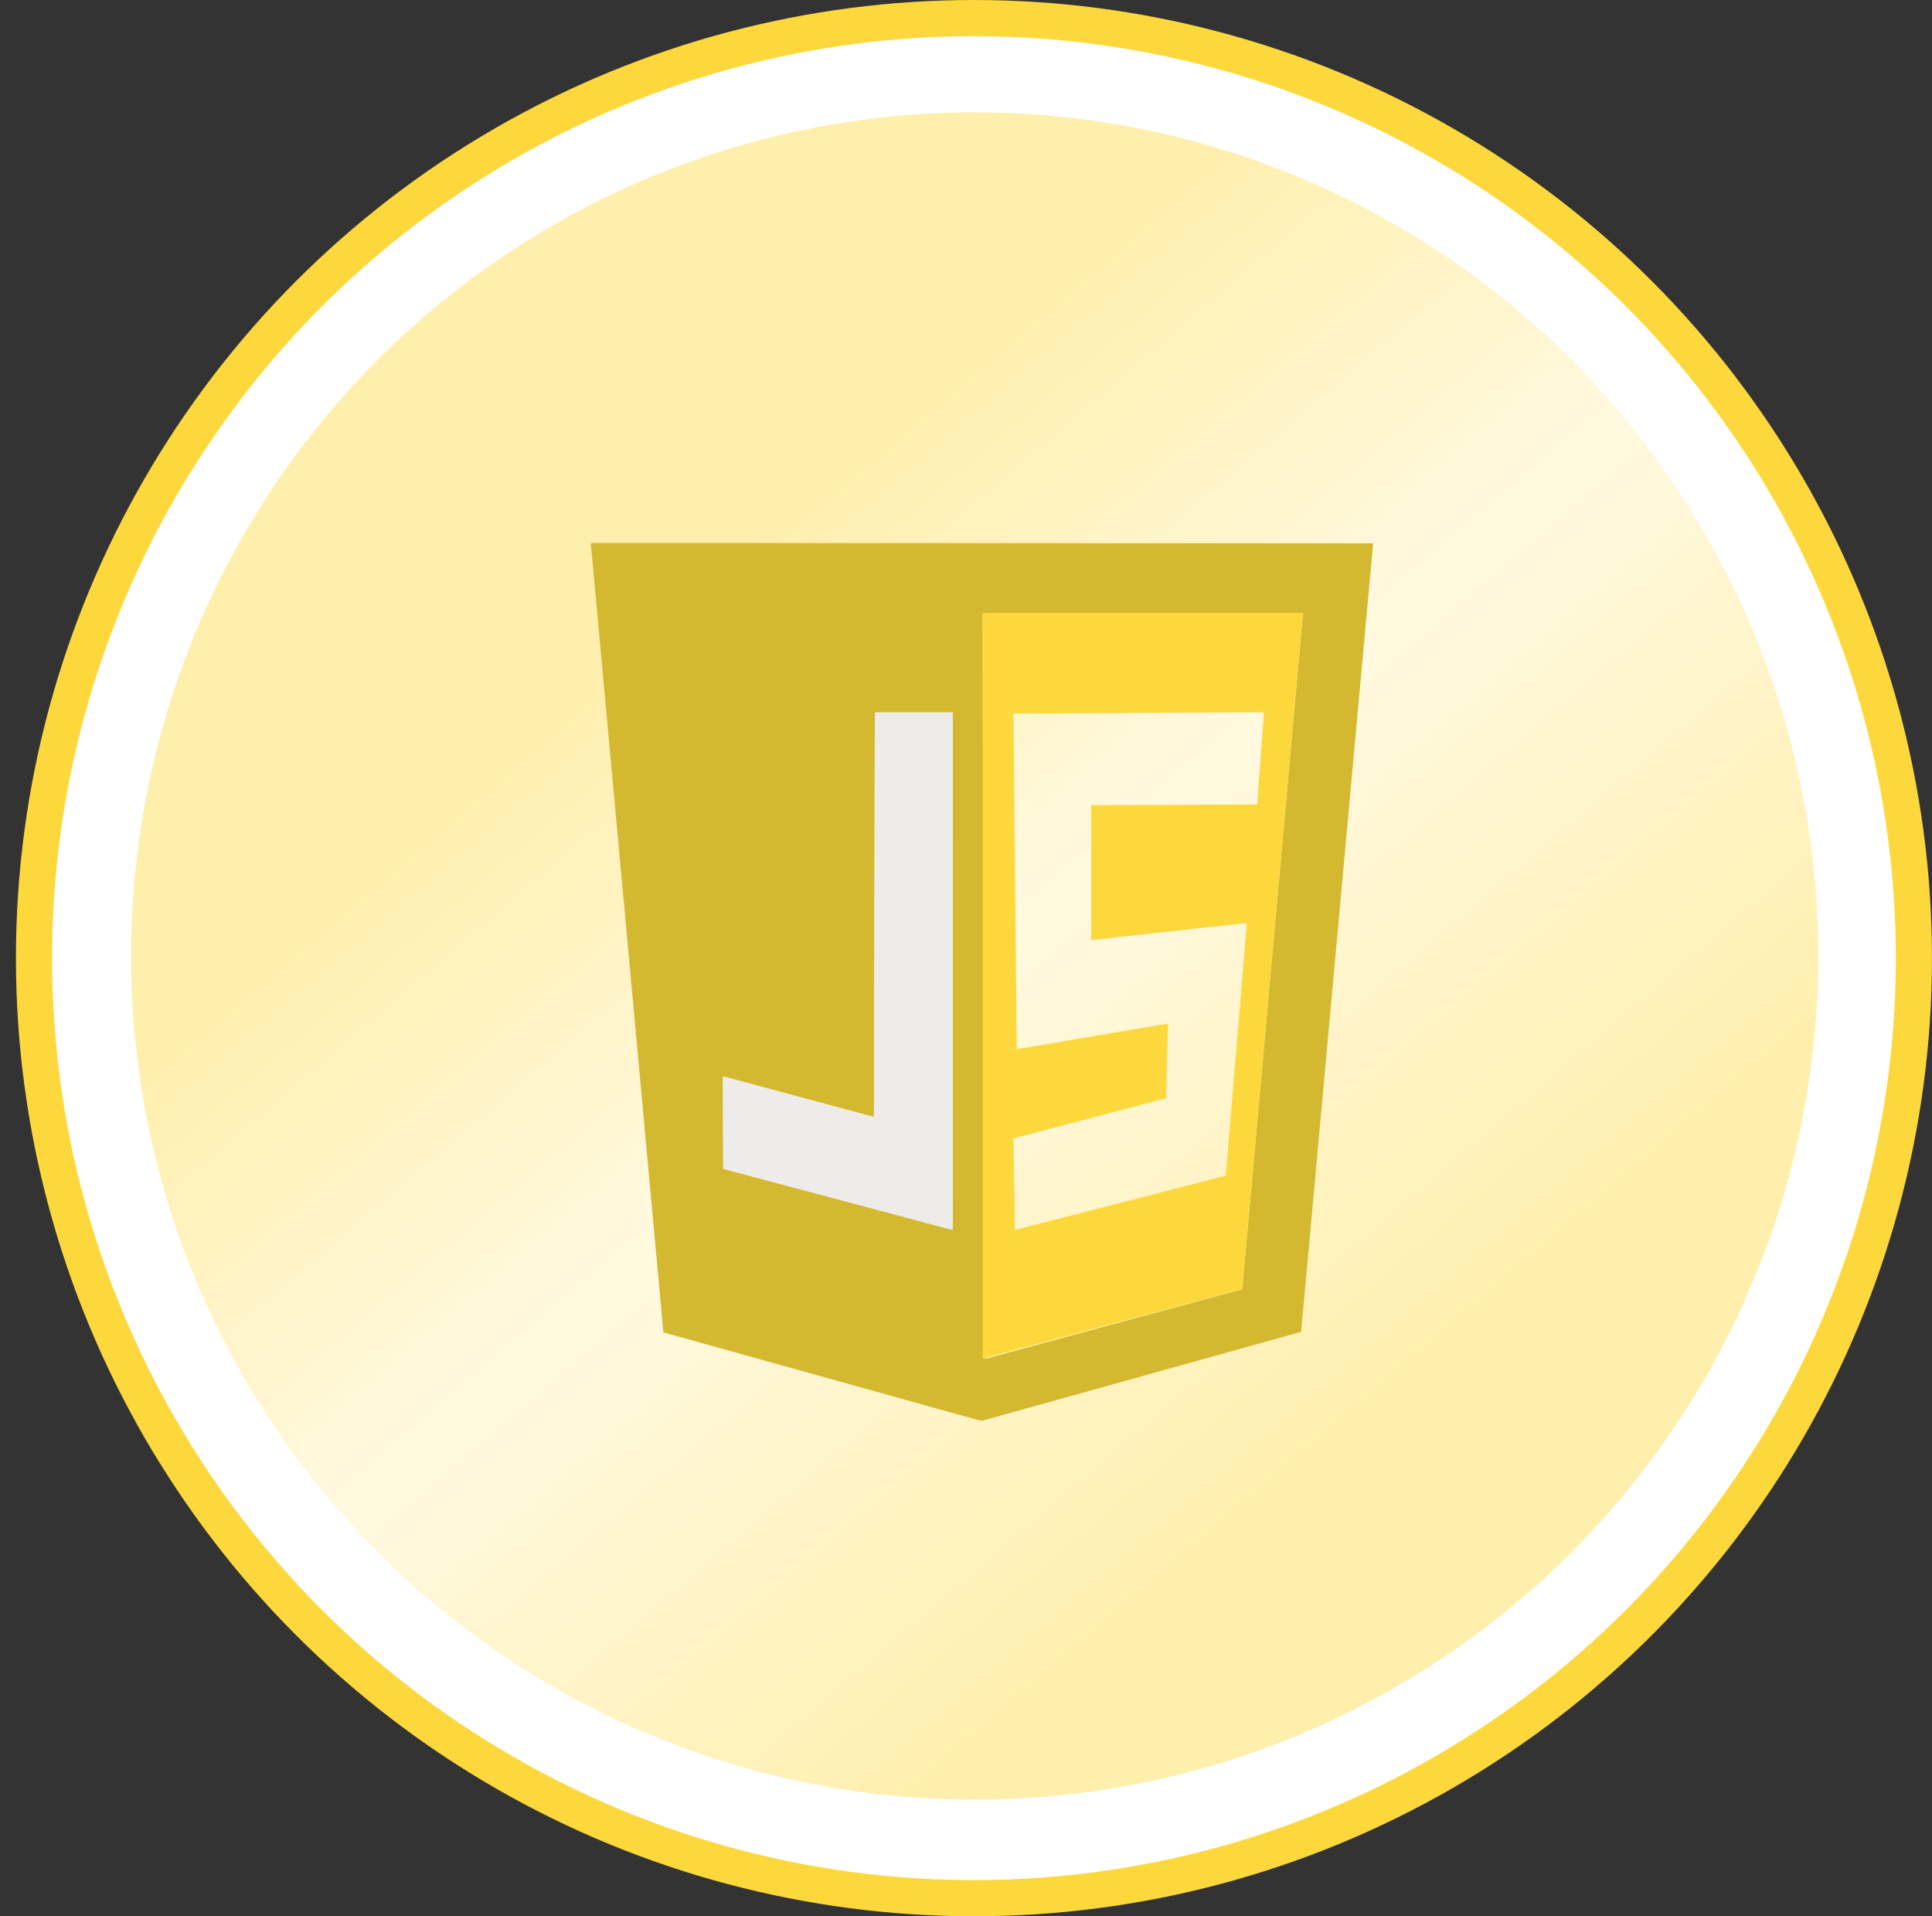 <svg width="121" height="120" viewBox="0 0 121 120" fill="none" xmlns="http://www.w3.org/2000/svg">
<rect x="0" y="0" width="121" height="120" fill="#333333" stroke="none"/>
<circle cx="60.998" cy="60" r="58.868" fill="white" stroke="#FDD83C" stroke-width="2.264"/>
<circle cx="61.041" cy="59.867" r="52.834" fill="url(#paint0_linear_4703_1709)"/>
<g clip-path="url(#clip0_4703_1709)">
<path d="M41.548 83.436L37 34.002L85.999 34.021L81.489 83.399L61.462 88.984L41.548 83.436ZM77.801 80.738L81.604 38.399H61.538L61.691 85.097L77.801 80.738ZM59.665 44.606H54.792L54.735 69.946L45.275 67.399L45.294 73.191L59.665 77.021V44.606Z" fill="#D4B830"/>
<path opacity="0.986" d="M45.292 73.192L45.273 67.399C45.273 67.399 51.312 69.078 54.733 69.946L54.791 44.626H59.664V77.022L45.292 73.192Z" fill="#EBEBEB" fill-opacity="0.922"/>
<path d="M61.539 38.38H81.605L77.802 80.72L61.539 85.078V38.38ZM76.77 73.625L78.089 57.795L68.342 58.871V50.418L78.739 50.38L79.159 44.606L63.469 44.682L63.679 65.701L73.158 64.097L73.025 68.776L63.469 71.286L63.565 77.022L76.77 73.625Z" fill="#FDD83C"/>
</g>
<defs>
<linearGradient id="paint0_linear_4703_1709" x1="44" y1="36" x2="89" y2="88.5" gradientUnits="userSpaceOnUse">
<stop stop-color="#FFEFAD"/>
<stop offset="0.438" stop-color="#FFF9E0"/>
<stop offset="0.984" stop-color="#FFEFAD"/>
</linearGradient>
<clipPath id="clip0_4703_1709">
<rect width="49" height="55" fill="white" transform="translate(37 34)"/>
</clipPath>
</defs>
</svg>
